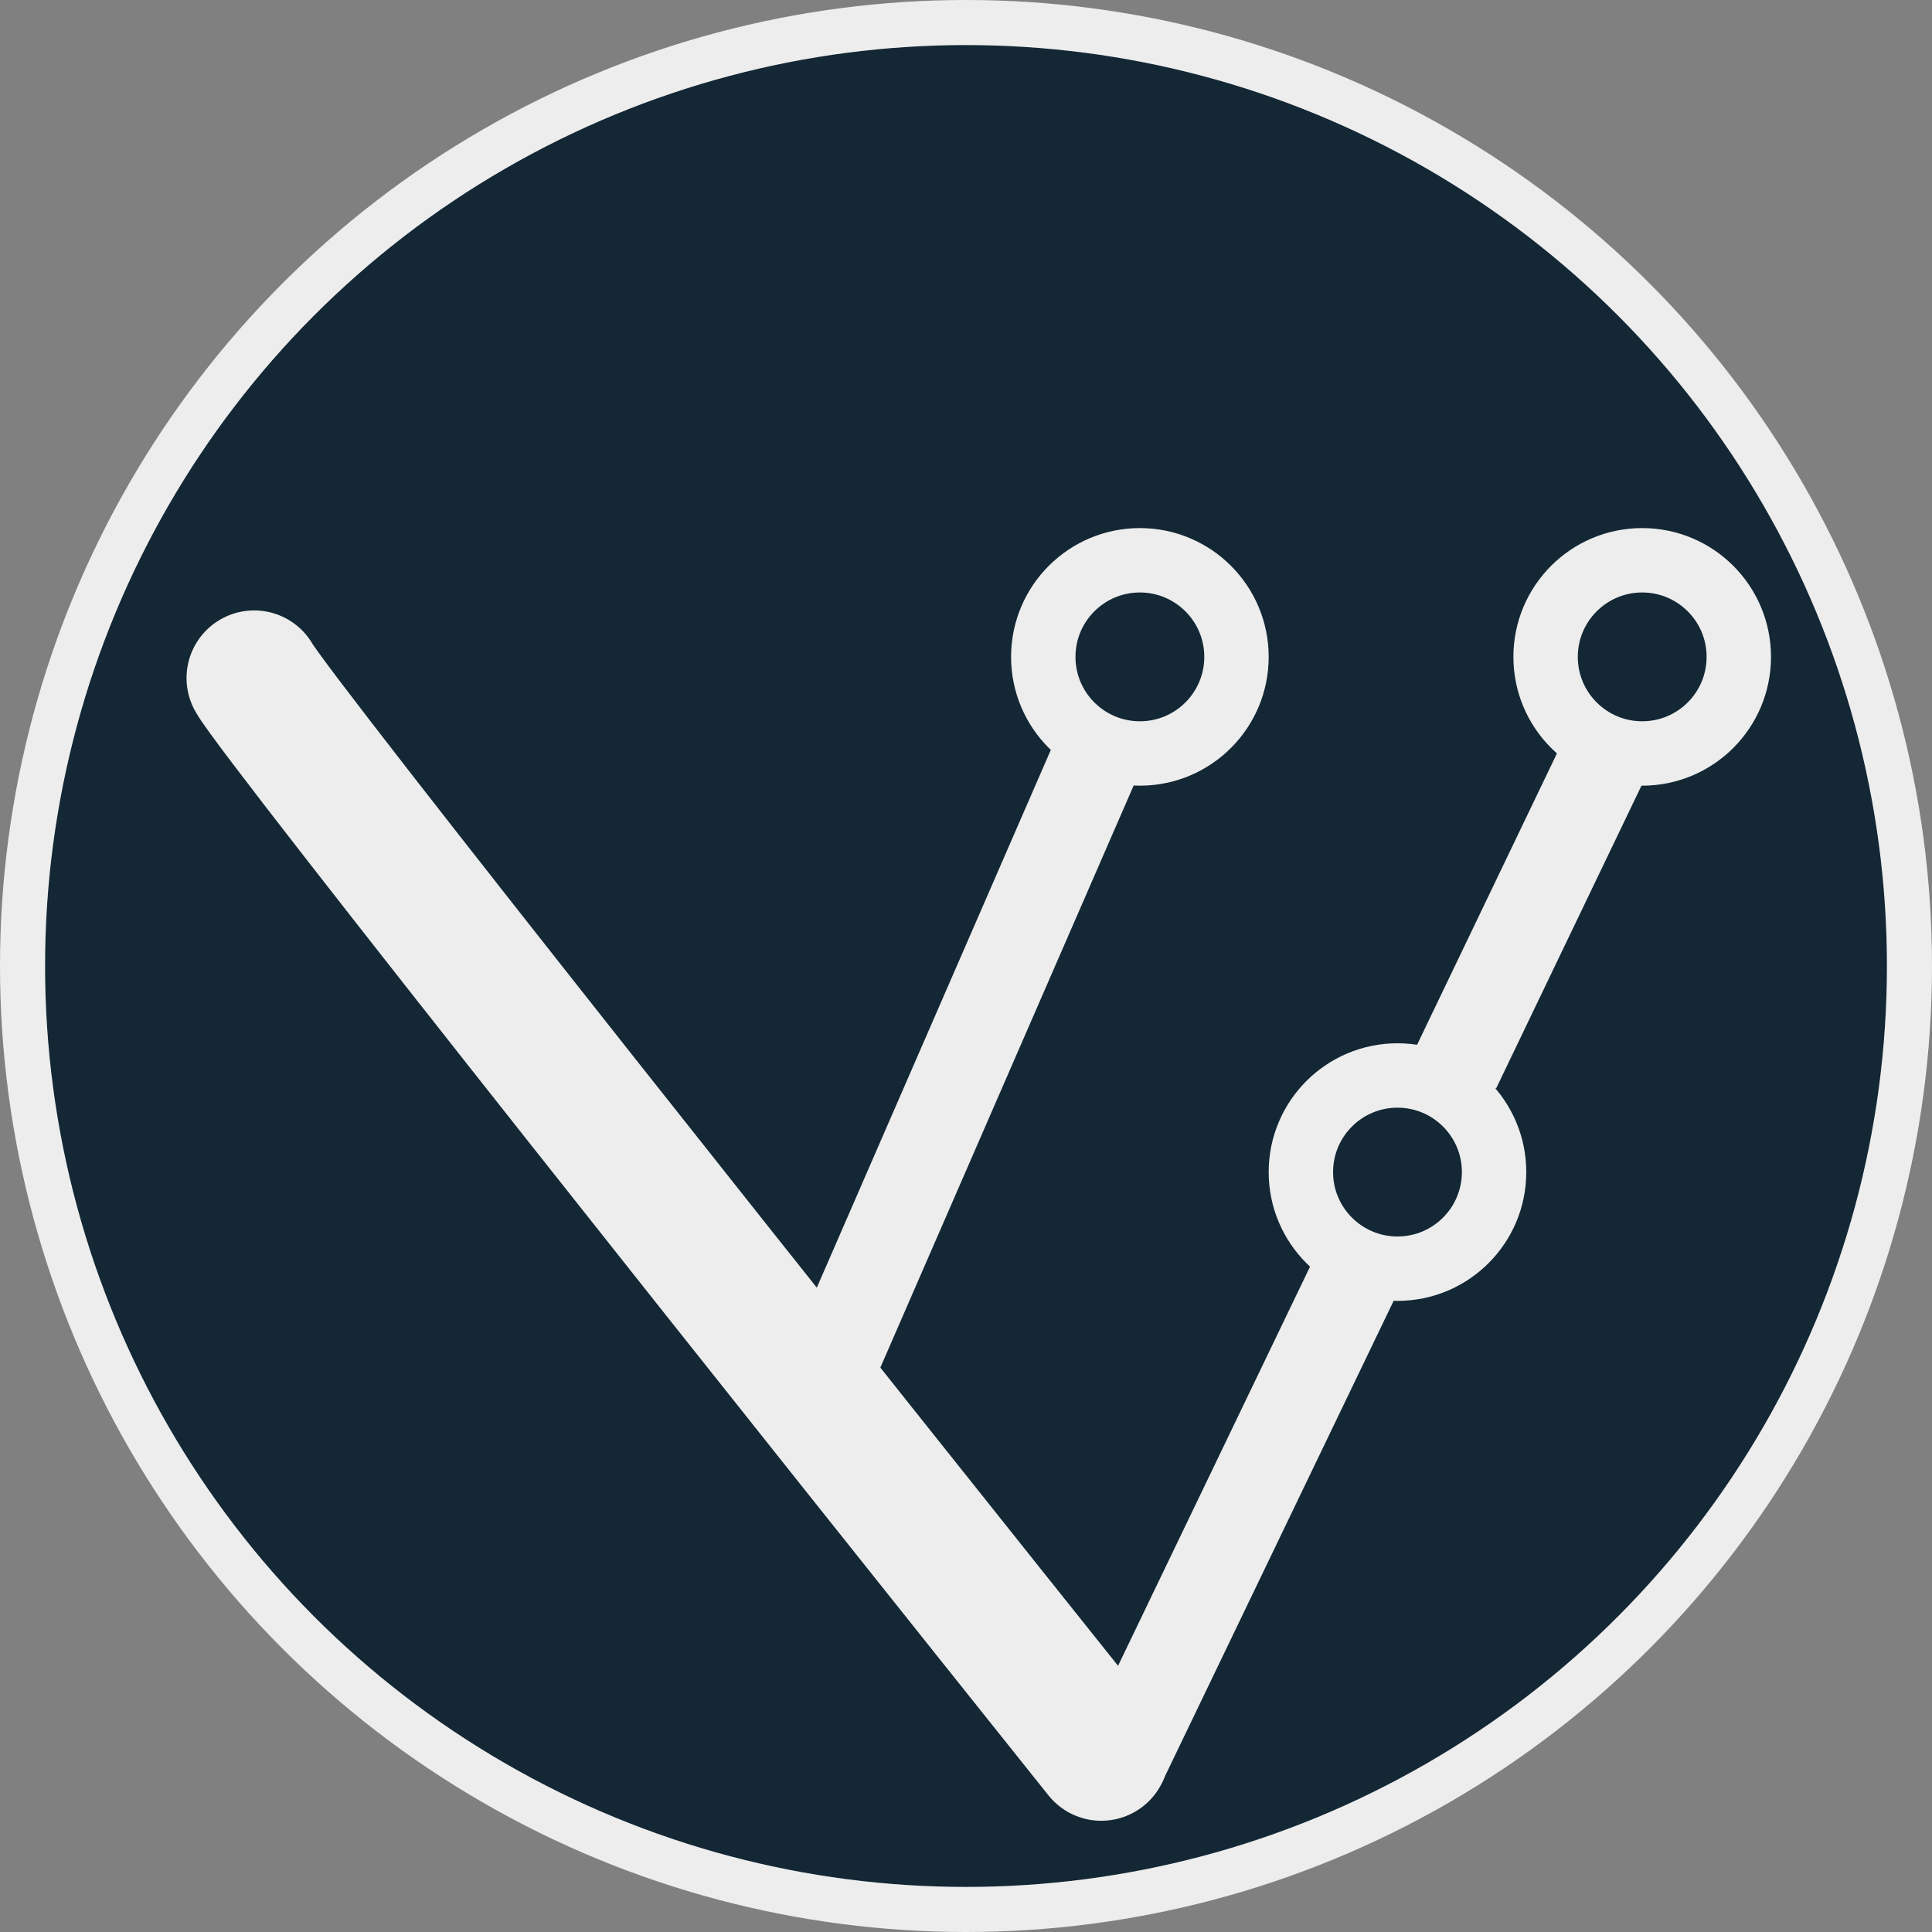 <svg width="300" height="300" viewBox="0 0 300 300" fill="none" xmlns="http://www.w3.org/2000/svg">
<rect x="0" y="0" width="300" height="300" fill="#808080" stroke="none"/>
<circle cx="150" cy="150" r="146.5" fill="#132735" stroke="#EDEDED" stroke-width="7"/>
<path d="M124 224L171 116" stroke="#EDEDED" stroke-width="14"/>
<path d="M174 274L212 195" stroke="#EDEDED" stroke-width="14"/>
<path d="M226 166L250 116" stroke="#EDEDED" stroke-width="14"/>
<path d="M39.465 105.287C42.957 111.559 128.613 219.194 171.005 272.227" stroke="#EDEDED" stroke-width="21" stroke-linecap="round" stroke-linejoin="round"/>
<circle cx="177" cy="102" r="15" stroke="#EDEDED" stroke-width="10"/>
<circle cx="255" cy="102" r="15" stroke="#EDEDED" stroke-width="10"/>
<path d="M217 167C225.284 167 232 173.716 232 182C232 190.284 225.284 197 217 197C208.716 197 202 190.284 202 182C202 173.716 208.716 167 217 167Z" stroke="#EDEDED" stroke-width="10"/>
</svg>
